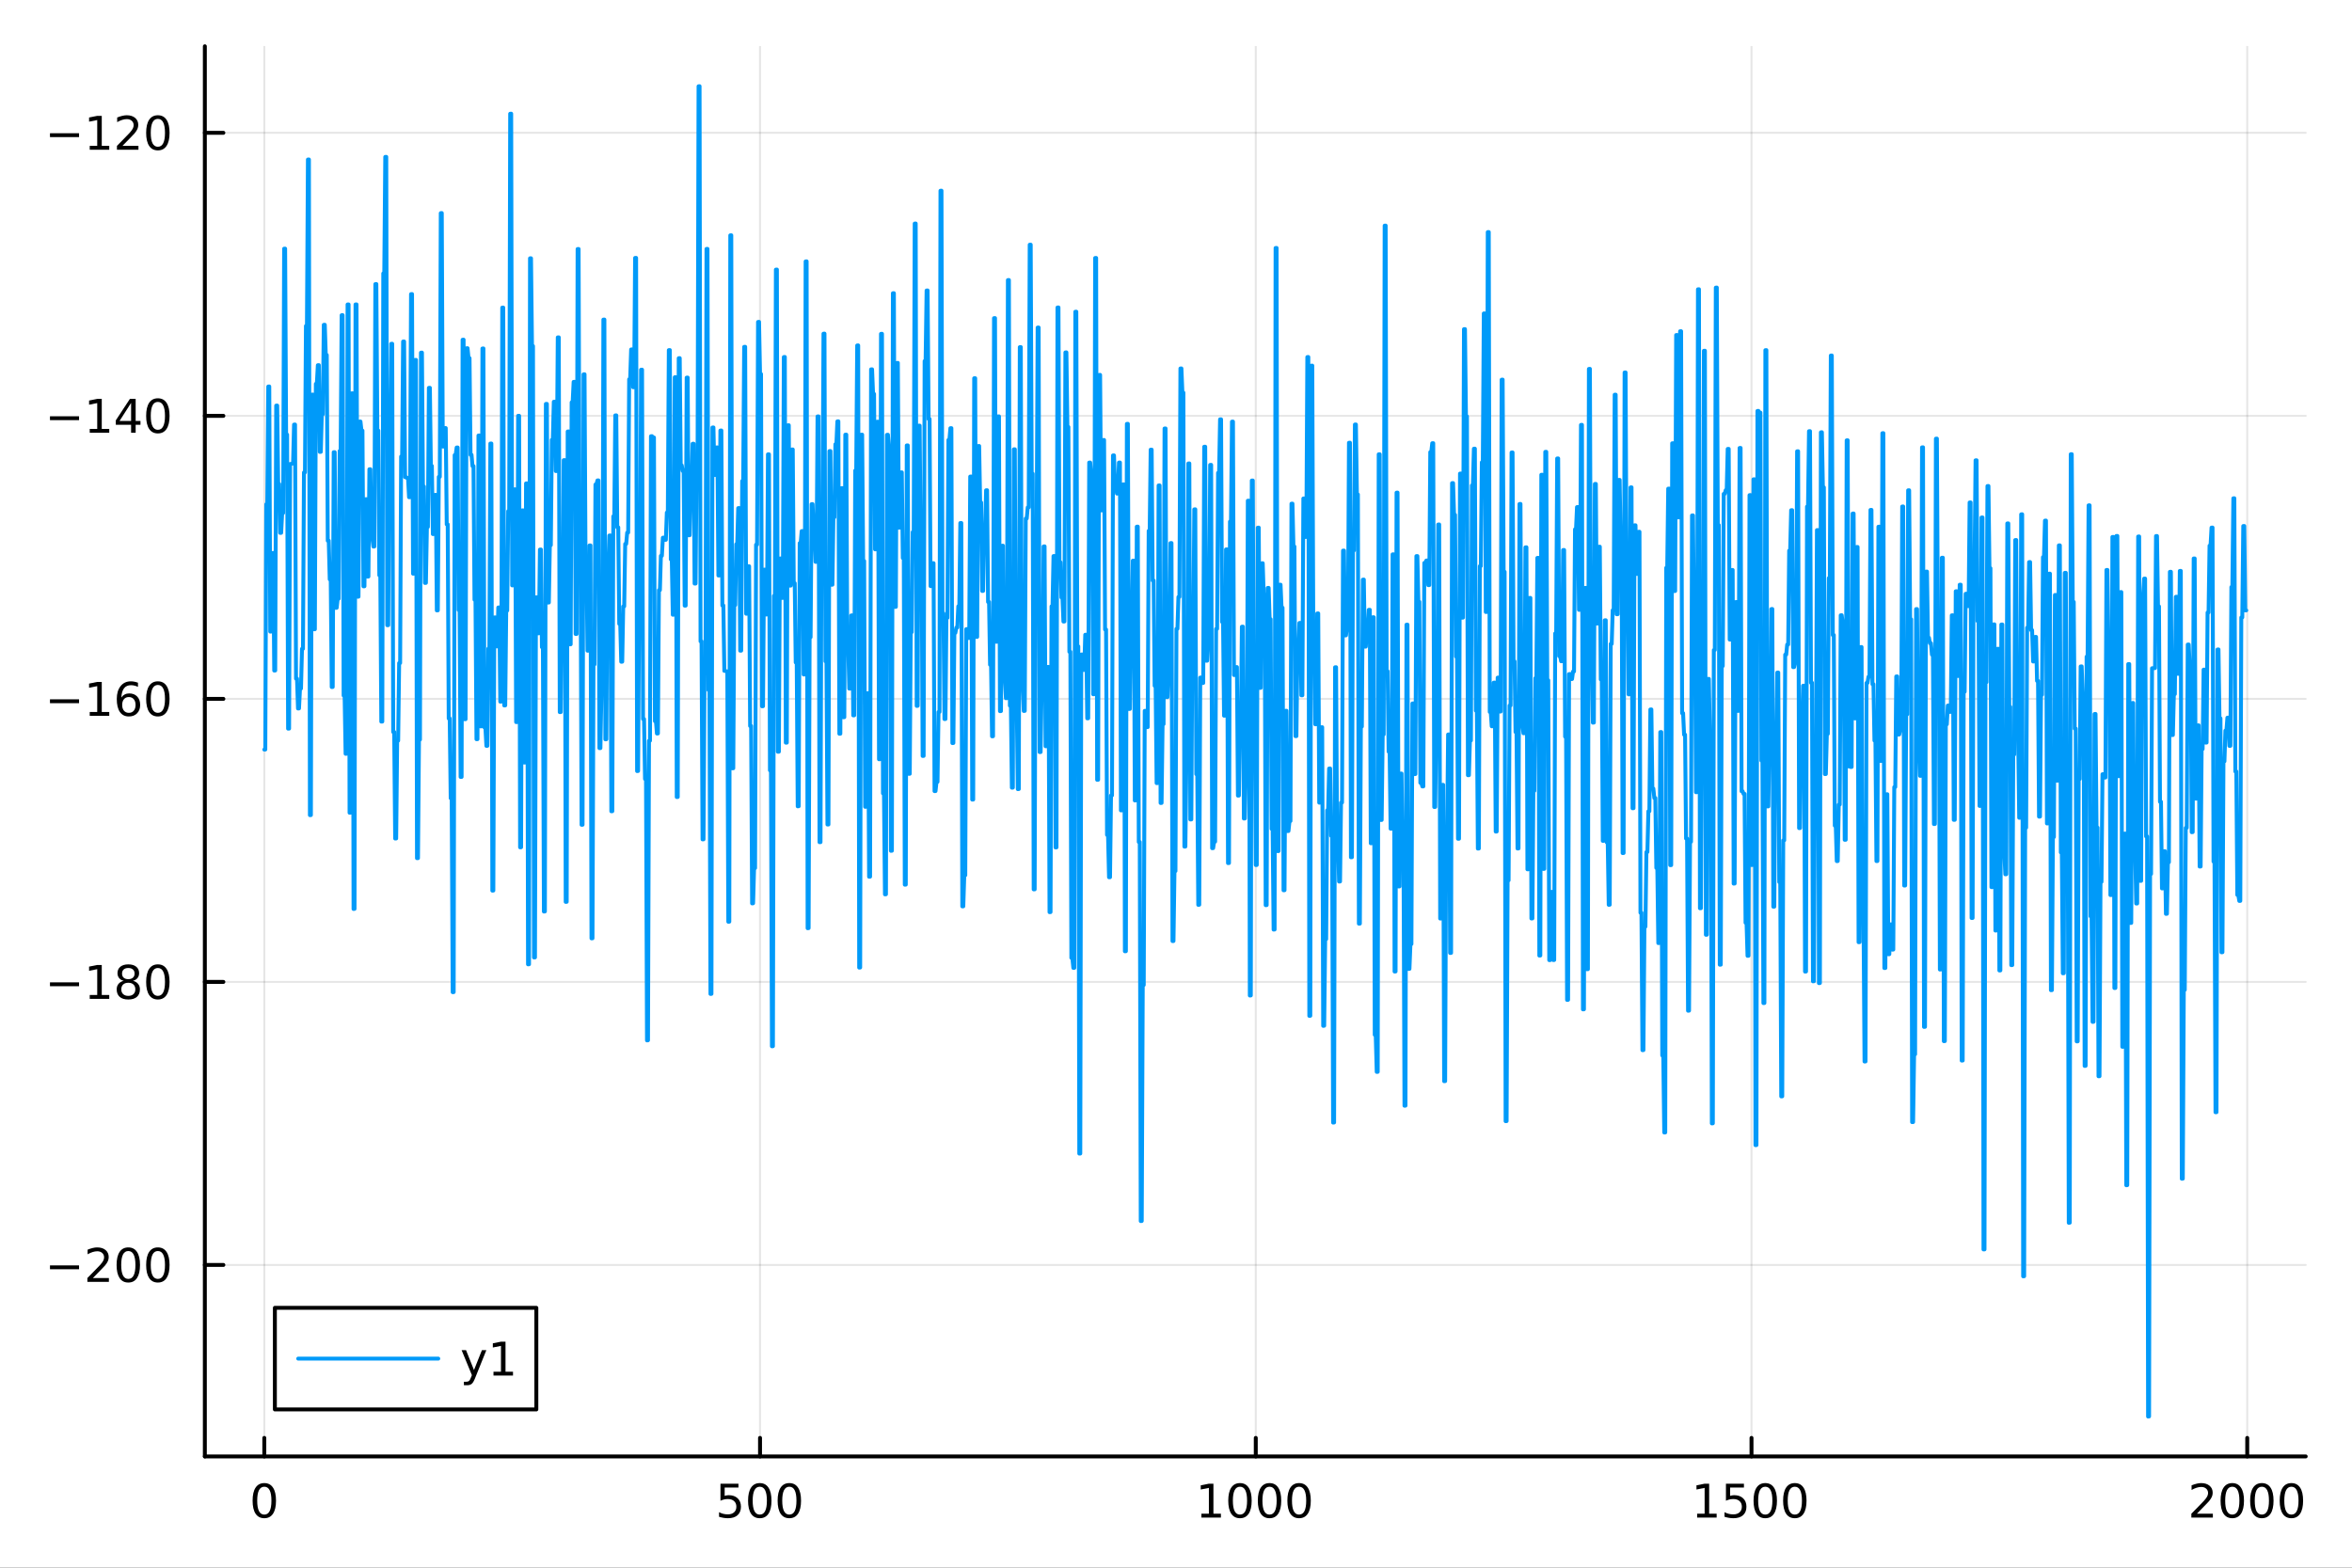 <?xml version="1.0" encoding="utf-8"?>
<svg xmlns="http://www.w3.org/2000/svg" xmlns:xlink="http://www.w3.org/1999/xlink" width="600" height="400" viewBox="0 0 2400 1600">
<rect x="0" y="0" width="2400" height="1600" fill="#333333" stroke="none"/>
<defs>
  <clipPath id="clip560">
    <rect x="0" y="0" width="2400" height="1600"/>
  </clipPath>
</defs>
<path clip-path="url(#clip560)" d="M0 1600 L2400 1600 L2400 0 L0 0  Z" fill="#ffffff" fill-rule="evenodd" fill-opacity="1"/>
<defs>
  <clipPath id="clip561">
    <rect x="480" y="0" width="1681" height="1600"/>
  </clipPath>
</defs>
<path clip-path="url(#clip560)" d="M209.029 1486.45 L2352.76 1486.45 L2352.76 47.244 L209.029 47.244  Z" fill="#ffffff" fill-rule="evenodd" fill-opacity="1"/>
<defs>
  <clipPath id="clip562">
    <rect x="209" y="47" width="2145" height="1440"/>
  </clipPath>
</defs>
<polyline clip-path="url(#clip562)" style="stroke:#000000; stroke-linecap:round; stroke-linejoin:round; stroke-width:2; stroke-opacity:0.1; fill:none" points="269.7,1486.45 269.7,47.244 "/>
<polyline clip-path="url(#clip562)" style="stroke:#000000; stroke-linecap:round; stroke-linejoin:round; stroke-width:2; stroke-opacity:0.1; fill:none" points="775.549,1486.45 775.549,47.244 "/>
<polyline clip-path="url(#clip562)" style="stroke:#000000; stroke-linecap:round; stroke-linejoin:round; stroke-width:2; stroke-opacity:0.1; fill:none" points="1281.4,1486.45 1281.4,47.244 "/>
<polyline clip-path="url(#clip562)" style="stroke:#000000; stroke-linecap:round; stroke-linejoin:round; stroke-width:2; stroke-opacity:0.1; fill:none" points="1787.25,1486.45 1787.25,47.244 "/>
<polyline clip-path="url(#clip562)" style="stroke:#000000; stroke-linecap:round; stroke-linejoin:round; stroke-width:2; stroke-opacity:0.1; fill:none" points="2293.1,1486.45 2293.1,47.244 "/>
<polyline clip-path="url(#clip560)" style="stroke:#000000; stroke-linecap:round; stroke-linejoin:round; stroke-width:4; stroke-opacity:1; fill:none" points="209.029,1486.45 2352.76,1486.45 "/>
<polyline clip-path="url(#clip560)" style="stroke:#000000; stroke-linecap:round; stroke-linejoin:round; stroke-width:4; stroke-opacity:1; fill:none" points="269.7,1486.45 269.7,1467.55 "/>
<polyline clip-path="url(#clip560)" style="stroke:#000000; stroke-linecap:round; stroke-linejoin:round; stroke-width:4; stroke-opacity:1; fill:none" points="775.549,1486.45 775.549,1467.55 "/>
<polyline clip-path="url(#clip560)" style="stroke:#000000; stroke-linecap:round; stroke-linejoin:round; stroke-width:4; stroke-opacity:1; fill:none" points="1281.4,1486.45 1281.4,1467.55 "/>
<polyline clip-path="url(#clip560)" style="stroke:#000000; stroke-linecap:round; stroke-linejoin:round; stroke-width:4; stroke-opacity:1; fill:none" points="1787.25,1486.45 1787.25,1467.55 "/>
<polyline clip-path="url(#clip560)" style="stroke:#000000; stroke-linecap:round; stroke-linejoin:round; stroke-width:4; stroke-opacity:1; fill:none" points="2293.1,1486.45 2293.1,1467.55 "/>
<path clip-path="url(#clip560)" d="M269.7 1517.37 Q266.089 1517.37 264.26 1520.93 Q262.455 1524.47 262.455 1531.6 Q262.455 1538.71 264.26 1542.27 Q266.089 1545.82 269.7 1545.82 Q273.334 1545.82 275.14 1542.27 Q276.969 1538.71 276.969 1531.6 Q276.969 1524.47 275.14 1520.93 Q273.334 1517.37 269.7 1517.37 M269.7 1513.66 Q275.51 1513.66 278.566 1518.27 Q281.644 1522.85 281.644 1531.6 Q281.644 1540.33 278.566 1544.94 Q275.51 1549.52 269.7 1549.52 Q263.89 1549.52 260.811 1544.94 Q257.756 1540.33 257.756 1531.6 Q257.756 1522.85 260.811 1518.27 Q263.89 1513.66 269.7 1513.66 Z" fill="#000000" fill-rule="nonzero" fill-opacity="1" /><path clip-path="url(#clip560)" d="M735.167 1514.29 L753.524 1514.29 L753.524 1518.22 L739.45 1518.22 L739.45 1526.7 Q740.468 1526.35 741.487 1526.19 Q742.505 1526 743.524 1526 Q749.311 1526 752.69 1529.17 Q756.07 1532.34 756.07 1537.76 Q756.07 1543.34 752.598 1546.44 Q749.126 1549.52 742.806 1549.52 Q740.63 1549.52 738.362 1549.15 Q736.116 1548.78 733.709 1548.04 L733.709 1543.34 Q735.792 1544.47 738.015 1545.03 Q740.237 1545.58 742.714 1545.58 Q746.718 1545.58 749.056 1543.48 Q751.394 1541.37 751.394 1537.76 Q751.394 1534.15 749.056 1532.04 Q746.718 1529.94 742.714 1529.94 Q740.839 1529.94 738.964 1530.35 Q737.112 1530.77 735.167 1531.65 L735.167 1514.29 Z" fill="#000000" fill-rule="nonzero" fill-opacity="1" /><path clip-path="url(#clip560)" d="M775.283 1517.37 Q771.672 1517.37 769.843 1520.93 Q768.038 1524.47 768.038 1531.6 Q768.038 1538.71 769.843 1542.27 Q771.672 1545.82 775.283 1545.82 Q778.917 1545.82 780.723 1542.27 Q782.551 1538.71 782.551 1531.6 Q782.551 1524.47 780.723 1520.93 Q778.917 1517.37 775.283 1517.37 M775.283 1513.66 Q781.093 1513.66 784.149 1518.27 Q787.227 1522.85 787.227 1531.6 Q787.227 1540.33 784.149 1544.94 Q781.093 1549.52 775.283 1549.52 Q769.473 1549.52 766.394 1544.94 Q763.338 1540.33 763.338 1531.6 Q763.338 1522.85 766.394 1518.27 Q769.473 1513.66 775.283 1513.66 Z" fill="#000000" fill-rule="nonzero" fill-opacity="1" /><path clip-path="url(#clip560)" d="M805.445 1517.37 Q801.834 1517.37 800.005 1520.93 Q798.199 1524.47 798.199 1531.6 Q798.199 1538.71 800.005 1542.27 Q801.834 1545.82 805.445 1545.82 Q809.079 1545.82 810.885 1542.27 Q812.713 1538.71 812.713 1531.6 Q812.713 1524.47 810.885 1520.93 Q809.079 1517.37 805.445 1517.37 M805.445 1513.66 Q811.255 1513.66 814.31 1518.27 Q817.389 1522.85 817.389 1531.6 Q817.389 1540.33 814.31 1544.94 Q811.255 1549.52 805.445 1549.52 Q799.635 1549.52 796.556 1544.94 Q793.5 1540.33 793.5 1531.6 Q793.5 1522.85 796.556 1518.27 Q799.635 1513.66 805.445 1513.66 Z" fill="#000000" fill-rule="nonzero" fill-opacity="1" /><path clip-path="url(#clip560)" d="M1225.92 1544.91 L1233.56 1544.91 L1233.56 1518.55 L1225.25 1520.21 L1225.25 1515.95 L1233.52 1514.29 L1238.19 1514.29 L1238.19 1544.91 L1245.83 1544.91 L1245.83 1548.85 L1225.92 1548.85 L1225.92 1544.91 Z" fill="#000000" fill-rule="nonzero" fill-opacity="1" /><path clip-path="url(#clip560)" d="M1265.28 1517.37 Q1261.66 1517.37 1259.84 1520.93 Q1258.03 1524.47 1258.03 1531.6 Q1258.03 1538.71 1259.84 1542.27 Q1261.66 1545.82 1265.28 1545.82 Q1268.91 1545.82 1270.72 1542.27 Q1272.54 1538.71 1272.54 1531.6 Q1272.54 1524.47 1270.72 1520.93 Q1268.91 1517.37 1265.28 1517.37 M1265.28 1513.66 Q1271.09 1513.66 1274.14 1518.27 Q1277.22 1522.85 1277.22 1531.6 Q1277.22 1540.33 1274.14 1544.94 Q1271.09 1549.52 1265.28 1549.52 Q1259.47 1549.52 1256.39 1544.94 Q1253.33 1540.33 1253.33 1531.6 Q1253.33 1522.85 1256.39 1518.27 Q1259.47 1513.66 1265.28 1513.66 Z" fill="#000000" fill-rule="nonzero" fill-opacity="1" /><path clip-path="url(#clip560)" d="M1295.44 1517.37 Q1291.83 1517.37 1290 1520.93 Q1288.19 1524.47 1288.19 1531.6 Q1288.19 1538.71 1290 1542.27 Q1291.83 1545.82 1295.44 1545.82 Q1299.07 1545.82 1300.88 1542.27 Q1302.71 1538.71 1302.71 1531.6 Q1302.71 1524.47 1300.88 1520.93 Q1299.07 1517.37 1295.44 1517.37 M1295.44 1513.66 Q1301.25 1513.66 1304.3 1518.27 Q1307.38 1522.85 1307.38 1531.6 Q1307.38 1540.33 1304.3 1544.94 Q1301.25 1549.52 1295.44 1549.52 Q1289.63 1549.52 1286.55 1544.94 Q1283.49 1540.33 1283.49 1531.6 Q1283.49 1522.85 1286.55 1518.27 Q1289.63 1513.66 1295.44 1513.66 Z" fill="#000000" fill-rule="nonzero" fill-opacity="1" /><path clip-path="url(#clip560)" d="M1325.6 1517.37 Q1321.99 1517.37 1320.16 1520.93 Q1318.35 1524.47 1318.35 1531.6 Q1318.35 1538.71 1320.16 1542.27 Q1321.99 1545.82 1325.6 1545.82 Q1329.23 1545.82 1331.04 1542.27 Q1332.87 1538.71 1332.87 1531.6 Q1332.87 1524.47 1331.04 1520.93 Q1329.23 1517.37 1325.6 1517.37 M1325.6 1513.66 Q1331.41 1513.66 1334.46 1518.27 Q1337.54 1522.85 1337.54 1531.6 Q1337.54 1540.33 1334.46 1544.94 Q1331.41 1549.52 1325.6 1549.52 Q1319.79 1549.52 1316.71 1544.94 Q1313.65 1540.33 1313.65 1531.6 Q1313.65 1522.85 1316.71 1518.27 Q1319.79 1513.66 1325.6 1513.66 Z" fill="#000000" fill-rule="nonzero" fill-opacity="1" /><path clip-path="url(#clip560)" d="M1731.77 1544.91 L1739.41 1544.91 L1739.41 1518.55 L1731.1 1520.21 L1731.1 1515.95 L1739.37 1514.29 L1744.04 1514.29 L1744.04 1544.91 L1751.68 1544.91 L1751.68 1548.85 L1731.77 1548.85 L1731.77 1544.91 Z" fill="#000000" fill-rule="nonzero" fill-opacity="1" /><path clip-path="url(#clip560)" d="M1761.17 1514.29 L1779.53 1514.29 L1779.53 1518.22 L1765.45 1518.22 L1765.45 1526.7 Q1766.47 1526.35 1767.49 1526.19 Q1768.51 1526 1769.53 1526 Q1775.31 1526 1778.69 1529.17 Q1782.07 1532.34 1782.07 1537.76 Q1782.07 1543.34 1778.6 1546.44 Q1775.13 1549.52 1768.81 1549.52 Q1766.63 1549.52 1764.37 1549.15 Q1762.12 1548.78 1759.71 1548.04 L1759.71 1543.34 Q1761.8 1544.47 1764.02 1545.03 Q1766.24 1545.58 1768.72 1545.58 Q1772.72 1545.58 1775.06 1543.48 Q1777.4 1541.37 1777.4 1537.76 Q1777.4 1534.15 1775.06 1532.04 Q1772.72 1529.94 1768.72 1529.94 Q1766.84 1529.94 1764.97 1530.35 Q1763.12 1530.77 1761.17 1531.65 L1761.17 1514.29 Z" fill="#000000" fill-rule="nonzero" fill-opacity="1" /><path clip-path="url(#clip560)" d="M1801.29 1517.37 Q1797.68 1517.37 1795.85 1520.93 Q1794.04 1524.47 1794.04 1531.6 Q1794.04 1538.71 1795.85 1542.27 Q1797.68 1545.82 1801.29 1545.82 Q1804.92 1545.82 1806.73 1542.27 Q1808.55 1538.71 1808.55 1531.6 Q1808.55 1524.47 1806.73 1520.93 Q1804.92 1517.37 1801.29 1517.37 M1801.29 1513.66 Q1807.1 1513.66 1810.15 1518.27 Q1813.23 1522.85 1813.23 1531.6 Q1813.23 1540.33 1810.15 1544.94 Q1807.1 1549.52 1801.29 1549.52 Q1795.48 1549.52 1792.4 1544.94 Q1789.34 1540.33 1789.34 1531.6 Q1789.34 1522.85 1792.4 1518.27 Q1795.48 1513.66 1801.29 1513.66 Z" fill="#000000" fill-rule="nonzero" fill-opacity="1" /><path clip-path="url(#clip560)" d="M1831.45 1517.37 Q1827.84 1517.37 1826.01 1520.93 Q1824.2 1524.47 1824.2 1531.6 Q1824.2 1538.71 1826.01 1542.27 Q1827.84 1545.82 1831.45 1545.82 Q1835.08 1545.82 1836.89 1542.27 Q1838.72 1538.71 1838.72 1531.6 Q1838.72 1524.47 1836.89 1520.93 Q1835.08 1517.37 1831.45 1517.37 M1831.45 1513.66 Q1837.26 1513.66 1840.31 1518.27 Q1843.39 1522.85 1843.39 1531.6 Q1843.39 1540.33 1840.31 1544.94 Q1837.26 1549.52 1831.45 1549.52 Q1825.64 1549.52 1822.56 1544.94 Q1819.5 1540.33 1819.5 1531.6 Q1819.5 1522.85 1822.56 1518.27 Q1825.64 1513.66 1831.45 1513.66 Z" fill="#000000" fill-rule="nonzero" fill-opacity="1" /><path clip-path="url(#clip560)" d="M2241.71 1544.91 L2258.03 1544.91 L2258.03 1548.85 L2236.08 1548.85 L2236.08 1544.91 Q2238.74 1542.16 2243.33 1537.53 Q2247.93 1532.88 2249.11 1531.53 Q2251.36 1529.01 2252.24 1527.27 Q2253.14 1525.51 2253.14 1523.82 Q2253.14 1521.07 2251.2 1519.33 Q2249.28 1517.6 2246.18 1517.6 Q2243.98 1517.6 2241.52 1518.36 Q2239.09 1519.13 2236.31 1520.68 L2236.31 1515.95 Q2239.14 1514.82 2241.59 1514.24 Q2244.05 1513.66 2246.08 1513.66 Q2251.45 1513.66 2254.65 1516.35 Q2257.84 1519.03 2257.84 1523.52 Q2257.84 1525.65 2257.03 1527.57 Q2256.24 1529.47 2254.14 1532.07 Q2253.56 1532.74 2250.46 1535.95 Q2247.36 1539.15 2241.71 1544.91 Z" fill="#000000" fill-rule="nonzero" fill-opacity="1" /><path clip-path="url(#clip560)" d="M2277.84 1517.37 Q2274.23 1517.37 2272.4 1520.93 Q2270.6 1524.47 2270.6 1531.6 Q2270.6 1538.71 2272.4 1542.27 Q2274.23 1545.82 2277.84 1545.82 Q2281.48 1545.82 2283.28 1542.27 Q2285.11 1538.71 2285.11 1531.6 Q2285.11 1524.47 2283.28 1520.93 Q2281.48 1517.37 2277.84 1517.37 M2277.84 1513.66 Q2283.65 1513.66 2286.71 1518.27 Q2289.79 1522.85 2289.79 1531.6 Q2289.79 1540.33 2286.71 1544.94 Q2283.65 1549.52 2277.84 1549.52 Q2272.03 1549.52 2268.95 1544.94 Q2265.9 1540.33 2265.9 1531.6 Q2265.9 1522.85 2268.95 1518.27 Q2272.03 1513.66 2277.84 1513.66 Z" fill="#000000" fill-rule="nonzero" fill-opacity="1" /><path clip-path="url(#clip560)" d="M2308 1517.37 Q2304.39 1517.37 2302.56 1520.93 Q2300.76 1524.47 2300.76 1531.6 Q2300.76 1538.71 2302.56 1542.27 Q2304.39 1545.82 2308 1545.82 Q2311.64 1545.82 2313.44 1542.27 Q2315.27 1538.71 2315.27 1531.6 Q2315.27 1524.47 2313.44 1520.93 Q2311.64 1517.37 2308 1517.37 M2308 1513.66 Q2313.81 1513.66 2316.87 1518.27 Q2319.95 1522.85 2319.95 1531.6 Q2319.95 1540.33 2316.87 1544.94 Q2313.81 1549.52 2308 1549.52 Q2302.19 1549.52 2299.11 1544.94 Q2296.06 1540.33 2296.06 1531.6 Q2296.06 1522.85 2299.11 1518.27 Q2302.19 1513.66 2308 1513.66 Z" fill="#000000" fill-rule="nonzero" fill-opacity="1" /><path clip-path="url(#clip560)" d="M2338.17 1517.37 Q2334.55 1517.37 2332.73 1520.93 Q2330.92 1524.47 2330.92 1531.6 Q2330.92 1538.71 2332.73 1542.27 Q2334.55 1545.82 2338.17 1545.82 Q2341.8 1545.82 2343.61 1542.27 Q2345.43 1538.71 2345.43 1531.6 Q2345.43 1524.47 2343.61 1520.93 Q2341.8 1517.37 2338.17 1517.37 M2338.17 1513.66 Q2343.98 1513.66 2347.03 1518.27 Q2350.11 1522.85 2350.11 1531.6 Q2350.11 1540.33 2347.03 1544.94 Q2343.98 1549.52 2338.17 1549.52 Q2332.36 1549.52 2329.28 1544.94 Q2326.22 1540.33 2326.22 1531.6 Q2326.22 1522.85 2329.28 1518.27 Q2332.36 1513.66 2338.17 1513.66 Z" fill="#000000" fill-rule="nonzero" fill-opacity="1" /><polyline clip-path="url(#clip562)" style="stroke:#000000; stroke-linecap:round; stroke-linejoin:round; stroke-width:2; stroke-opacity:0.1; fill:none" points="209.029,1291.02 2352.76,1291.02 "/>
<polyline clip-path="url(#clip562)" style="stroke:#000000; stroke-linecap:round; stroke-linejoin:round; stroke-width:2; stroke-opacity:0.1; fill:none" points="209.029,1002.15 2352.76,1002.15 "/>
<polyline clip-path="url(#clip562)" style="stroke:#000000; stroke-linecap:round; stroke-linejoin:round; stroke-width:2; stroke-opacity:0.1; fill:none" points="209.029,713.28 2352.76,713.28 "/>
<polyline clip-path="url(#clip562)" style="stroke:#000000; stroke-linecap:round; stroke-linejoin:round; stroke-width:2; stroke-opacity:0.1; fill:none" points="209.029,424.408 2352.76,424.408 "/>
<polyline clip-path="url(#clip562)" style="stroke:#000000; stroke-linecap:round; stroke-linejoin:round; stroke-width:2; stroke-opacity:0.1; fill:none" points="209.029,135.536 2352.76,135.536 "/>
<polyline clip-path="url(#clip560)" style="stroke:#000000; stroke-linecap:round; stroke-linejoin:round; stroke-width:4; stroke-opacity:1; fill:none" points="209.029,1486.45 209.029,47.244 "/>
<polyline clip-path="url(#clip560)" style="stroke:#000000; stroke-linecap:round; stroke-linejoin:round; stroke-width:4; stroke-opacity:1; fill:none" points="209.029,1291.02 227.926,1291.02 "/>
<polyline clip-path="url(#clip560)" style="stroke:#000000; stroke-linecap:round; stroke-linejoin:round; stroke-width:4; stroke-opacity:1; fill:none" points="209.029,1002.15 227.926,1002.15 "/>
<polyline clip-path="url(#clip560)" style="stroke:#000000; stroke-linecap:round; stroke-linejoin:round; stroke-width:4; stroke-opacity:1; fill:none" points="209.029,713.28 227.926,713.28 "/>
<polyline clip-path="url(#clip560)" style="stroke:#000000; stroke-linecap:round; stroke-linejoin:round; stroke-width:4; stroke-opacity:1; fill:none" points="209.029,424.408 227.926,424.408 "/>
<polyline clip-path="url(#clip560)" style="stroke:#000000; stroke-linecap:round; stroke-linejoin:round; stroke-width:4; stroke-opacity:1; fill:none" points="209.029,135.536 227.926,135.536 "/>
<path clip-path="url(#clip560)" d="M50.992 1291.48 L80.668 1291.48 L80.668 1295.41 L50.992 1295.41 L50.992 1291.48 Z" fill="#000000" fill-rule="nonzero" fill-opacity="1" /><path clip-path="url(#clip560)" d="M94.788 1304.37 L111.108 1304.37 L111.108 1308.3 L89.163 1308.3 L89.163 1304.37 Q91.825 1301.61 96.409 1296.98 Q101.015 1292.33 102.196 1290.99 Q104.441 1288.47 105.321 1286.73 Q106.223 1284.97 106.223 1283.28 Q106.223 1280.53 104.279 1278.79 Q102.358 1277.05 99.256 1277.05 Q97.057 1277.05 94.603 1277.82 Q92.172 1278.58 89.395 1280.13 L89.395 1275.41 Q92.219 1274.28 94.672 1273.7 Q97.126 1273.12 99.163 1273.12 Q104.534 1273.12 107.728 1275.8 Q110.922 1278.49 110.922 1282.98 Q110.922 1285.11 110.112 1287.03 Q109.325 1288.93 107.219 1291.52 Q106.64 1292.19 103.538 1295.41 Q100.436 1298.61 94.788 1304.37 Z" fill="#000000" fill-rule="nonzero" fill-opacity="1" /><path clip-path="url(#clip560)" d="M130.922 1276.82 Q127.311 1276.82 125.482 1280.39 Q123.677 1283.93 123.677 1291.06 Q123.677 1298.17 125.482 1301.73 Q127.311 1305.27 130.922 1305.27 Q134.556 1305.27 136.362 1301.73 Q138.191 1298.17 138.191 1291.06 Q138.191 1283.93 136.362 1280.39 Q134.556 1276.82 130.922 1276.82 M130.922 1273.12 Q136.732 1273.12 139.788 1277.73 Q142.867 1282.31 142.867 1291.06 Q142.867 1299.79 139.788 1304.39 Q136.732 1308.98 130.922 1308.98 Q125.112 1308.98 122.033 1304.39 Q118.978 1299.79 118.978 1291.06 Q118.978 1282.31 122.033 1277.73 Q125.112 1273.12 130.922 1273.12 Z" fill="#000000" fill-rule="nonzero" fill-opacity="1" /><path clip-path="url(#clip560)" d="M161.084 1276.82 Q157.473 1276.82 155.644 1280.39 Q153.839 1283.93 153.839 1291.06 Q153.839 1298.17 155.644 1301.73 Q157.473 1305.27 161.084 1305.27 Q164.718 1305.27 166.524 1301.73 Q168.353 1298.17 168.353 1291.06 Q168.353 1283.93 166.524 1280.39 Q164.718 1276.82 161.084 1276.82 M161.084 1273.12 Q166.894 1273.12 169.95 1277.73 Q173.029 1282.31 173.029 1291.06 Q173.029 1299.79 169.95 1304.39 Q166.894 1308.98 161.084 1308.98 Q155.274 1308.98 152.195 1304.39 Q149.14 1299.79 149.14 1291.06 Q149.14 1282.31 152.195 1277.73 Q155.274 1273.12 161.084 1273.12 Z" fill="#000000" fill-rule="nonzero" fill-opacity="1" /><path clip-path="url(#clip560)" d="M50.992 1002.6 L80.668 1002.6 L80.668 1006.54 L50.992 1006.54 L50.992 1002.6 Z" fill="#000000" fill-rule="nonzero" fill-opacity="1" /><path clip-path="url(#clip560)" d="M91.571 1015.5 L99.21 1015.5 L99.21 989.131 L90.899 990.798 L90.899 986.539 L99.163 984.872 L103.839 984.872 L103.839 1015.5 L111.478 1015.5 L111.478 1019.43 L91.571 1019.43 L91.571 1015.5 Z" fill="#000000" fill-rule="nonzero" fill-opacity="1" /><path clip-path="url(#clip560)" d="M130.922 1003.02 Q127.589 1003.02 125.668 1004.8 Q123.77 1006.58 123.77 1009.71 Q123.77 1012.83 125.668 1014.62 Q127.589 1016.4 130.922 1016.4 Q134.256 1016.4 136.177 1014.62 Q138.098 1012.81 138.098 1009.71 Q138.098 1006.58 136.177 1004.8 Q134.279 1003.02 130.922 1003.02 M126.246 1001.03 Q123.237 1000.29 121.547 998.229 Q119.881 996.168 119.881 993.205 Q119.881 989.062 122.82 986.655 Q125.783 984.247 130.922 984.247 Q136.084 984.247 139.024 986.655 Q141.964 989.062 141.964 993.205 Q141.964 996.168 140.274 998.229 Q138.607 1000.29 135.621 1001.03 Q139.001 1001.82 140.876 1004.11 Q142.774 1006.4 142.774 1009.71 Q142.774 1014.73 139.695 1017.42 Q136.64 1020.1 130.922 1020.1 Q125.205 1020.1 122.126 1017.42 Q119.07 1014.73 119.07 1009.71 Q119.07 1006.4 120.969 1004.11 Q122.867 1001.82 126.246 1001.03 M124.533 993.645 Q124.533 996.33 126.2 997.835 Q127.89 999.34 130.922 999.34 Q133.931 999.34 135.621 997.835 Q137.334 996.33 137.334 993.645 Q137.334 990.96 135.621 989.455 Q133.931 987.951 130.922 987.951 Q127.89 987.951 126.2 989.455 Q124.533 990.96 124.533 993.645 Z" fill="#000000" fill-rule="nonzero" fill-opacity="1" /><path clip-path="url(#clip560)" d="M161.084 987.951 Q157.473 987.951 155.644 991.516 Q153.839 995.057 153.839 1002.19 Q153.839 1009.29 155.644 1012.86 Q157.473 1016.4 161.084 1016.4 Q164.718 1016.4 166.524 1012.86 Q168.353 1009.29 168.353 1002.19 Q168.353 995.057 166.524 991.516 Q164.718 987.951 161.084 987.951 M161.084 984.247 Q166.894 984.247 169.95 988.854 Q173.029 993.437 173.029 1002.19 Q173.029 1010.91 169.95 1015.52 Q166.894 1020.1 161.084 1020.1 Q155.274 1020.1 152.195 1015.52 Q149.14 1010.91 149.14 1002.19 Q149.14 993.437 152.195 988.854 Q155.274 984.247 161.084 984.247 Z" fill="#000000" fill-rule="nonzero" fill-opacity="1" /><path clip-path="url(#clip560)" d="M50.992 713.731 L80.668 713.731 L80.668 717.667 L50.992 717.667 L50.992 713.731 Z" fill="#000000" fill-rule="nonzero" fill-opacity="1" /><path clip-path="url(#clip560)" d="M91.571 726.625 L99.21 726.625 L99.21 700.259 L90.899 701.926 L90.899 697.667 L99.163 696 L103.839 696 L103.839 726.625 L111.478 726.625 L111.478 730.56 L91.571 730.56 L91.571 726.625 Z" fill="#000000" fill-rule="nonzero" fill-opacity="1" /><path clip-path="url(#clip560)" d="M131.501 711.417 Q128.353 711.417 126.501 713.569 Q124.672 715.722 124.672 719.472 Q124.672 723.199 126.501 725.375 Q128.353 727.528 131.501 727.528 Q134.649 727.528 136.478 725.375 Q138.33 723.199 138.33 719.472 Q138.33 715.722 136.478 713.569 Q134.649 711.417 131.501 711.417 M140.783 696.764 L140.783 701.023 Q139.024 700.19 137.219 699.75 Q135.436 699.31 133.677 699.31 Q129.047 699.31 126.594 702.435 Q124.163 705.56 123.816 711.88 Q125.182 709.866 127.242 708.801 Q129.302 707.713 131.779 707.713 Q136.987 707.713 139.996 710.884 Q143.029 714.032 143.029 719.472 Q143.029 724.796 139.881 728.014 Q136.732 731.231 131.501 731.231 Q125.506 731.231 122.334 726.648 Q119.163 722.042 119.163 713.315 Q119.163 705.12 123.052 700.259 Q126.941 695.375 133.492 695.375 Q135.251 695.375 137.033 695.722 Q138.839 696.069 140.783 696.764 Z" fill="#000000" fill-rule="nonzero" fill-opacity="1" /><path clip-path="url(#clip560)" d="M161.084 699.079 Q157.473 699.079 155.644 702.644 Q153.839 706.185 153.839 713.315 Q153.839 720.421 155.644 723.986 Q157.473 727.528 161.084 727.528 Q164.718 727.528 166.524 723.986 Q168.353 720.421 168.353 713.315 Q168.353 706.185 166.524 702.644 Q164.718 699.079 161.084 699.079 M161.084 695.375 Q166.894 695.375 169.95 699.981 Q173.029 704.565 173.029 713.315 Q173.029 722.042 169.95 726.648 Q166.894 731.231 161.084 731.231 Q155.274 731.231 152.195 726.648 Q149.14 722.042 149.14 713.315 Q149.14 704.565 152.195 699.981 Q155.274 695.375 161.084 695.375 Z" fill="#000000" fill-rule="nonzero" fill-opacity="1" /><path clip-path="url(#clip560)" d="M50.992 424.859 L80.668 424.859 L80.668 428.794 L50.992 428.794 L50.992 424.859 Z" fill="#000000" fill-rule="nonzero" fill-opacity="1" /><path clip-path="url(#clip560)" d="M91.571 437.753 L99.21 437.753 L99.21 411.387 L90.899 413.054 L90.899 408.795 L99.163 407.128 L103.839 407.128 L103.839 437.753 L111.478 437.753 L111.478 441.688 L91.571 441.688 L91.571 437.753 Z" fill="#000000" fill-rule="nonzero" fill-opacity="1" /><path clip-path="url(#clip560)" d="M133.769 411.202 L121.964 429.651 L133.769 429.651 L133.769 411.202 M132.543 407.128 L138.422 407.128 L138.422 429.651 L143.353 429.651 L143.353 433.54 L138.422 433.54 L138.422 441.688 L133.769 441.688 L133.769 433.54 L118.168 433.54 L118.168 429.026 L132.543 407.128 Z" fill="#000000" fill-rule="nonzero" fill-opacity="1" /><path clip-path="url(#clip560)" d="M161.084 410.207 Q157.473 410.207 155.644 413.771 Q153.839 417.313 153.839 424.443 Q153.839 431.549 155.644 435.114 Q157.473 438.656 161.084 438.656 Q164.718 438.656 166.524 435.114 Q168.353 431.549 168.353 424.443 Q168.353 417.313 166.524 413.771 Q164.718 410.207 161.084 410.207 M161.084 406.503 Q166.894 406.503 169.95 411.109 Q173.029 415.693 173.029 424.443 Q173.029 433.169 169.95 437.776 Q166.894 442.359 161.084 442.359 Q155.274 442.359 152.195 437.776 Q149.14 433.169 149.14 424.443 Q149.14 415.693 152.195 411.109 Q155.274 406.503 161.084 406.503 Z" fill="#000000" fill-rule="nonzero" fill-opacity="1" /><path clip-path="url(#clip560)" d="M50.992 135.987 L80.668 135.987 L80.668 139.922 L50.992 139.922 L50.992 135.987 Z" fill="#000000" fill-rule="nonzero" fill-opacity="1" /><path clip-path="url(#clip560)" d="M91.571 148.881 L99.21 148.881 L99.21 122.515 L90.899 124.182 L90.899 119.923 L99.163 118.256 L103.839 118.256 L103.839 148.881 L111.478 148.881 L111.478 152.816 L91.571 152.816 L91.571 148.881 Z" fill="#000000" fill-rule="nonzero" fill-opacity="1" /><path clip-path="url(#clip560)" d="M124.95 148.881 L141.269 148.881 L141.269 152.816 L119.325 152.816 L119.325 148.881 Q121.987 146.126 126.57 141.496 Q131.177 136.844 132.357 135.501 Q134.603 132.978 135.482 131.242 Q136.385 129.483 136.385 127.793 Q136.385 125.038 134.441 123.302 Q132.519 121.566 129.418 121.566 Q127.219 121.566 124.765 122.33 Q122.334 123.094 119.557 124.645 L119.557 119.923 Q122.381 118.788 124.834 118.21 Q127.288 117.631 129.325 117.631 Q134.695 117.631 137.89 120.316 Q141.084 123.001 141.084 127.492 Q141.084 129.622 140.274 131.543 Q139.487 133.441 137.381 136.034 Q136.802 136.705 133.7 139.922 Q130.598 143.117 124.95 148.881 Z" fill="#000000" fill-rule="nonzero" fill-opacity="1" /><path clip-path="url(#clip560)" d="M161.084 121.335 Q157.473 121.335 155.644 124.899 Q153.839 128.441 153.839 135.571 Q153.839 142.677 155.644 146.242 Q157.473 149.783 161.084 149.783 Q164.718 149.783 166.524 146.242 Q168.353 142.677 168.353 135.571 Q168.353 128.441 166.524 124.899 Q164.718 121.335 161.084 121.335 M161.084 117.631 Q166.894 117.631 169.95 122.237 Q173.029 126.821 173.029 135.571 Q173.029 144.297 169.95 148.904 Q166.894 153.487 161.084 153.487 Q155.274 153.487 152.195 148.904 Q149.14 144.297 149.14 135.571 Q149.14 126.821 152.195 122.237 Q155.274 117.631 161.084 117.631 Z" fill="#000000" fill-rule="nonzero" fill-opacity="1" /><polyline clip-path="url(#clip562)" style="stroke:#009af9; stroke-linecap:round; stroke-linejoin:round; stroke-width:4; stroke-opacity:1; fill:none" points="269.7,765.028 270.712,764.971 271.723,514.656 272.735,514.624 273.747,394.519 274.759,394.449 275.77,644.616 276.782,644.548 277.794,564.387 278.805,564.328 279.817,684.356 280.829,684.296 281.84,413.985 282.852,413.934 283.864,494.012 284.876,493.969 285.887,543.854 286.899,543.803 287.911,523.628 288.922,523.558 289.934,253.842 290.946,253.782 291.957,443.583 292.969,443.544 293.981,743.652 294.992,743.607 296.004,473.603 297.016,473.524 298.028,473.148 299.039,473.078 300.051,433.356 301.063,433.298 302.074,692.657 303.086,692.583 304.098,723.076 305.109,723.022 306.121,702.838 307.133,702.757 308.145,662.217 309.156,662.137 310.168,482.184 311.18,482.117 312.191,332.648 313.203,332.58 314.215,162.836 315.226,162.79 316.238,831.94 317.25,831.869 318.262,402.751 319.273,402.702 320.285,642.244 321.297,642.194 322.308,391.76 323.32,391.699 324.332,372.741 325.343,372.669 326.355,461.204 327.367,461.133 328.379,422.847 329.39,422.792 330.402,331.537 331.414,331.481 332.425,362.357 333.437,362.278 334.449,551.86 335.46,551.819 336.472,591.308 337.484,591.25 338.496,701.195 339.507,701.129 340.519,461.555 341.531,461.492 342.542,620.379 343.554,620.311 344.566,611.098 345.577,611.041 346.589,460.255 347.601,460.199 348.612,321.712 349.624,321.63 350.636,709.871 351.648,709.802 352.659,769.34 353.671,769.27 354.683,310.759 355.694,310.709 356.706,829.476 357.718,829.395 358.729,401.462 359.741,401.391 360.753,927.674 361.765,927.581 362.776,310.748 363.788,310.694 364.8,609.046 365.811,608.968 366.823,430.287 367.835,430.237 368.846,439.59 369.858,439.521 370.87,598.398 371.882,598.342 372.893,509.525 373.905,509.465 374.917,588.486 375.928,588.414 376.94,478.955 377.952,478.898 378.963,549.293 379.975,549.243 380.987,557.811 381.999,557.751 383.01,289.982 384.022,289.912 385.034,439.525 386.045,439.445 387.057,587.12 388.069,587.058 389.08,736.482 390.092,736.416 391.104,279.048 392.115,279 393.127,160.167 394.139,160.105 395.151,638.11 396.162,638.053 397.174,447.523 398.186,447.479 399.197,350.922 400.209,350.863 401.221,747.058 402.232,746.984 403.244,855.799 404.256,855.729 405.268,756.014 406.279,755.941 407.291,676.723 408.303,676.666 409.314,465.96 410.326,465.895 411.338,348.586 412.349,348.528 413.361,487 414.373,486.948 415.385,487.888 416.396,487.834 417.408,507.459 418.42,507.394 419.431,300.21 420.443,300.14 421.455,585.502 422.466,585.424 423.478,367.382 424.49,367.329 425.502,875.845 426.513,875.796 427.525,754.936 428.537,754.88 429.548,359.969 430.56,359.899 431.572,496.556 432.583,496.503 433.595,594.933 434.607,594.861 435.619,537.808 436.63,537.755 437.642,395.868 438.654,395.817 439.665,475.599 440.677,475.54 441.689,545.083 442.7,544.999 443.712,505.104 444.724,505.037 445.735,623.007 446.747,622.927 447.759,486.662 448.771,486.618 449.782,217.528 450.794,217.463 451.806,455.768 452.817,455.705 453.829,436.943 454.841,436.888 455.852,535.194 456.864,535.134 457.876,733.306 458.888,733.246 459.899,814.687 460.911,814.656 461.923,1012.62 462.934,1012.56 463.946,464.474 464.958,464.405 465.969,456.763 466.981,456.706 467.993,622.621 469.005,622.558 470.016,792.948 471.028,792.903 472.04,346.766 473.051,346.692 474.063,734.053 475.075,733.995 476.086,355.45 477.098,355.384 478.11,365.584 479.122,365.528 480.133,464.245 481.145,464.171 482.157,475.735 483.168,475.685 484.18,612.066 485.192,612.009 486.203,754.418 487.215,754.389 488.227,444.528 489.239,444.478 490.25,741.344 491.262,741.285 492.274,355.71 493.285,355.65 494.297,742.401 495.309,742.353 496.32,761.238 497.332,761.176 498.344,661.933 499.355,661.874 500.367,452.714 501.379,452.655 502.391,908.974 503.402,908.894 504.414,630.188 505.426,630.115 506.437,659.728 507.449,659.677 508.461,620.033 509.472,619.944 510.484,716.122 511.496,716.019 512.508,313.968 513.519,313.918 514.531,719.999 515.543,719.94 516.554,623.172 517.566,623.127 518.578,521.73 519.589,521.676 520.601,116.1 521.613,116.029 522.625,597.45 523.636,597.378 524.648,499.469 525.66,499.413 526.671,736.987 527.683,736.923 528.695,424.417 529.706,424.37 530.718,864.787 531.73,864.705 532.742,520.93 533.753,520.872 534.765,778.275 535.777,778.223 536.788,493.384 537.8,493.347 538.812,984.195 539.823,984.112 540.835,263.651 541.847,263.602 542.859,353.205 543.87,353.15 544.882,977.173 545.894,977.119 546.905,609.633 547.917,609.575 548.929,646.373 549.94,646.307 550.952,560.93 551.964,560.853 552.975,660.525 553.987,660.442 554.999,930.332 556.011,930.232 557.022,412.264 558.034,412.215 559.046,614.997 560.057,614.915 561.069,556.461 562.081,556.388 563.092,448.913 564.104,448.85 565.116,410.063 566.128,409.993 567.139,480.778 568.151,480.706 569.163,344.371 570.174,344.316 571.186,726.807 572.198,726.747 573.209,624.898 574.221,624.832 575.233,469.662 576.245,469.605 577.256,920.467 578.268,920.376 579.28,440.403 580.291,440.353 581.303,657.605 582.315,657.562 583.326,410.648 584.338,410.587 585.35,389.759 586.362,389.706 587.373,647.048 588.385,647.006 589.397,254.189 590.408,254.14 591.42,571.7 592.432,571.63 593.443,841.786 594.455,841.713 595.467,382.082 596.478,382.017 597.49,574.719 598.502,574.648 599.514,664.101 600.525,664.034 601.537,556.712 602.549,556.652 603.56,957.688 604.572,957.611 605.584,678.125 606.595,678.073 607.607,494.522 608.619,494.458 609.631,490.361 610.642,490.298 611.654,763.546 612.666,763.493 613.677,706.828 614.689,706.771 615.701,326.206 616.712,326.151 617.724,754.543 618.736,754.479 619.748,582.447 620.759,582.374 621.771,546.565 622.783,546.522 623.794,827.995 624.806,827.911 625.818,526.979 626.829,526.907 627.841,423.987 628.853,423.927 629.865,538.272 630.876,538.189 631.888,636.713 632.9,636.664 633.911,675.373 634.923,675.319 635.935,618.908 636.946,618.833 637.958,555.175 638.97,555.138 639.982,543.608 640.993,543.551 642.005,387.101 643.017,387.05 644.028,356.672 645.04,356.623 646.052,395.214 647.063,395.154 648.075,263.254 649.087,263.204 650.098,786.951 651.11,786.867 652.122,618.795 653.134,618.752 654.145,377.373 655.157,377.309 656.169,733.868 657.18,733.821 658.192,795.037 659.204,794.95 660.215,1061.83 661.227,1061.71 662.239,756.029 663.251,755.953 664.262,445.234 665.274,445.161 666.286,446.569 667.297,446.512 668.309,736.007 669.321,735.942 670.332,748.616 671.344,748.555 672.356,602.325 673.368,602.265 674.379,567.285 675.391,567.243 676.403,548.784 677.414,548.725 678.426,550.979 679.438,550.911 680.449,523.12 681.461,523.048 682.473,357.353 683.485,357.287 684.496,570.872 685.508,570.823 686.52,627.402 687.531,627.326 688.543,385.019 689.555,384.968 690.566,813.465 691.578,813.388 692.59,365.599 693.602,365.537 694.613,474.957 695.625,474.886 696.637,480.71 697.648,480.648 698.66,618.131 699.672,618.07 700.683,385.433 701.695,385.368 702.707,546.317 703.718,546.258 704.73,498.785 705.742,498.721 706.754,452.918 707.765,452.852 708.777,595.594 709.789,595.566 710.8,472.699 711.812,472.632 712.824,88.081 713.835,87.976 714.847,654.571 715.859,654.505 716.871,856.667 717.882,856.62 718.894,687.444 719.906,687.378 720.917,254.072 721.929,254.024 722.941,704.307 723.952,704.24 724.964,1014.4 725.976,1014.31 726.988,436.342 727.999,436.271 729.011,484.823 730.023,484.776 731.034,456.683 732.046,456.616 733.058,587.356 734.069,587.299 735.081,439.431 736.093,439.367 737.105,617.984 738.116,617.931 739.128,684.696 740.14,684.632 741.151,685.327 742.163,685.272 743.175,940.748 744.186,940.671 745.198,240.202 746.21,240.136 747.222,784.139 748.233,784.078 749.245,617.582 750.257,617.523 751.268,555.41 752.28,555.383 753.292,518.593 754.303,518.539 755.315,664.099 756.327,664.039 757.338,490.996 758.35,490.934 759.362,354.026 760.374,353.96 761.385,626.378 762.397,626.325 763.409,577.989 764.42,577.944 765.432,740.954 766.444,740.893 767.455,922.005 768.467,921.89 769.479,885.99 770.491,885.944 771.502,555.923 772.514,555.856 773.526,328.597 774.537,328.524 775.549,381.817 776.561,381.738 777.572,720.832 778.584,720.755 779.596,581.435 780.608,581.365 781.619,627.181 782.631,627.128 783.643,463.728 784.654,463.689 785.666,786.248 786.678,786.173 787.689,1067.85 788.701,1067.75 789.713,608.138 790.725,608.086 791.736,275.19 792.748,275.121 793.76,767.249 794.771,767.177 795.783,570.032 796.795,569.961 797.806,610.276 798.818,610.215 799.83,364.437 800.841,364.342 801.853,757.966 802.865,757.925 803.877,434.081 804.888,434.021 805.9,597.688 806.912,597.634 807.923,458.784 808.935,458.729 809.947,595.261 810.958,595.21 811.97,676.097 812.982,676.029 813.994,822.933 815.005,822.829 816.017,554.371 817.029,554.313 818.04,542.074 819.052,542.019 820.064,688.412 821.075,688.353 822.087,266.82 823.099,266.759 824.111,947.32 825.122,947.225 826.134,650.386 827.146,650.341 828.157,514.561 829.169,514.52 830.181,542.87 831.192,542.811 832.204,573.45 833.216,573.374 834.228,425.025 835.239,424.973 836.251,859.536 837.263,859.482 838.274,537.193 839.286,537.143 840.298,340.567 841.309,340.499 842.321,674.935 843.333,674.877 844.345,841.507 845.356,841.469 846.368,460.416 847.38,460.349 848.391,596.793 849.403,596.732 850.415,527.944 851.426,527.907 852.438,453.4 853.45,453.347 854.461,430.085 855.473,430.025 856.485,748.865 857.497,748.806 858.508,498.247 859.52,498.183 860.532,732.017 861.543,731.947 862.555,443.66 863.567,443.598 864.578,660.87 865.59,660.809 866.602,702.816 867.614,702.78 868.625,628.103 869.637,628.042 870.649,730.098 871.66,730.045 872.672,480.282 873.684,480.23 874.695,352.6 875.707,352.539 876.719,987.53 877.731,987.454 878.742,443.67 879.754,443.622 880.766,572.597 881.777,572.53 882.789,823.43 883.801,823.342 884.812,707.539 885.824,707.464 886.836,894.818 887.848,894.731 888.859,376.994 889.871,376.94 890.883,402.121 891.894,402.062 892.906,560.649 893.918,560.59 894.929,430.435 895.941,430.392 896.953,774.903 897.965,774.816 898.976,340.749 899.988,340.696 901,809.74 902.011,809.671 903.023,912.771 904.035,912.681 905.046,443.801 906.058,443.737 907.07,456.628 908.081,456.574 909.093,868.341 910.105,868.252 911.117,299.301 912.128,299.26 913.14,619.407 914.152,619.34 915.163,370.448 916.175,370.403 917.187,538.536 918.198,538.467 919.21,482.163 920.222,482.109 921.234,569.512 922.245,569.467 923.257,902.899 924.269,902.844 925.28,454.622 926.292,454.576 927.304,789.765 928.315,789.712 929.327,645.236 930.339,645.158 931.351,543.075 932.362,543.021 933.374,228.195 934.386,228.139 935.397,720.436 936.409,720.36 937.421,434.442 938.432,434.405 939.444,560.403 940.456,560.343 941.468,771.537 942.479,771.46 943.491,368.51 944.503,368.454 945.514,296.509 946.526,296.45 947.538,427.683 948.549,427.613 949.561,598.204 950.573,598.142 951.585,574.851 952.596,574.793 953.608,807.423 954.62,807.358 955.631,798.009 956.643,797.945 957.655,726.672 958.666,726.592 959.678,194.679 960.69,194.62 961.701,626.037 962.713,625.994 963.725,733.87 964.737,733.818 965.748,630.58 966.76,630.52 967.772,449.046 968.783,448.983 969.795,437.027 970.807,436.978 971.818,758.375 972.83,758.28 973.842,645.962 974.854,645.869 975.865,640.507 976.877,640.446 977.889,618.738 978.9,618.672 979.912,533.836 980.924,533.776 981.935,925.046 982.947,924.991 983.959,893.329 984.971,893.252 985.982,642.111 986.994,642.035 988.006,651.132 989.017,651.089 990.029,486.399 991.041,486.345 992.052,816.068 993.064,816.011 994.076,386.066 995.088,386.026 996.099,650.049 997.111,649.996 998.123,455.242 999.134,455.177 1000.15,512.904 1001.16,512.838 1002.17,603.129 1003.18,603.07 1004.19,542.551 1005.2,542.493 1006.22,500.414 1007.23,500.342 1008.24,614.401 1009.25,614.33 1010.26,678.441 1011.27,678.39 1012.29,751.483 1013.3,751.426 1014.31,324.722 1015.32,324.659 1016.33,655.002 1017.34,654.958 1018.36,424.993 1019.37,424.942 1020.38,725.801 1021.39,725.725 1022.4,557.039 1023.42,556.948 1024.43,694.369 1025.44,694.314 1026.45,712.589 1027.46,712.539 1028.47,285.872 1029.49,285.808 1030.5,720.236 1031.51,720.163 1032.52,803.921 1033.53,803.84 1034.54,458.589 1035.56,458.552 1036.57,722.176 1037.58,722.101 1038.59,805.375 1039.6,805.291 1040.61,354.313 1041.63,354.245 1042.64,700.964 1043.65,700.881 1044.66,725.612 1045.67,725.526 1046.68,529.231 1047.7,529.164 1048.71,517.857 1049.72,517.809 1050.73,249.776 1051.74,249.73 1052.75,483.489 1053.77,483.436 1054.78,907.693 1055.79,907.648 1056.8,544.087 1057.81,544.028 1058.82,334.34 1059.84,334.303 1060.85,767.587 1061.86,767.524 1062.87,704.419 1063.88,704.364 1064.89,557.724 1065.91,557.656 1066.92,761.633 1067.93,761.566 1068.94,680.713 1069.95,680.672 1070.96,930.937 1071.98,930.868 1072.99,618.827 1074,618.768 1075.01,567.535 1076.02,567.481 1077.04,864.921 1078.05,864.825 1079.06,313.873 1080.07,313.789 1081.08,573.884 1082.09,573.822 1083.11,609.786 1084.12,609.744 1085.13,634.344 1086.14,634.284 1087.15,359.704 1088.16,359.648 1089.18,435.802 1090.19,435.738 1091.2,665.226 1092.21,665.152 1093.22,977.573 1094.23,977.528 1095.25,987.843 1096.26,987.775 1097.27,318.194 1098.28,318.131 1099.29,659.752 1100.3,659.686 1101.32,1177.35 1102.33,1177.3 1103.34,668.025 1104.35,667.962 1105.36,683.807 1106.37,683.727 1107.39,647.853 1108.4,647.792 1109.41,733.138 1110.42,733.055 1111.43,472.128 1112.44,472.084 1113.46,485.103 1114.47,485.041 1115.48,708.565 1116.49,708.494 1117.5,263.329 1118.51,263.274 1119.53,795.865 1120.54,795.804 1121.55,382.686 1122.56,382.619 1123.57,520.938 1124.58,520.88 1125.6,449.093 1126.61,449.043 1127.62,642.476 1128.63,642.438 1129.64,852.148 1130.66,852.066 1131.67,895.329 1132.68,895.263 1133.69,811.848 1134.7,811.777 1135.71,464.832 1136.73,464.789 1137.74,495.496 1138.75,495.435 1139.76,503.751 1140.77,503.666 1141.78,472.12 1142.8,472.064 1143.81,827.082 1144.82,827.026 1145.83,494.399 1146.84,494.359 1147.85,970.872 1148.87,970.808 1149.88,432.645 1150.89,432.577 1151.9,723.613 1152.91,723.546 1153.92,638.761 1154.94,638.69 1155.95,572.254 1156.96,572.199 1157.97,816.971 1158.98,816.881 1159.99,537.552 1161.01,537.493 1162.02,859.384 1163.03,859.314 1164.04,1246.24 1165.05,1246.13 1166.06,1005.35 1167.08,1005.31 1168.09,725.541 1169.1,725.503 1170.11,742.138 1171.12,742.068 1172.13,541.827 1173.15,541.762 1174.16,458.963 1175.17,458.92 1176.18,592.522 1177.19,592.473 1178.2,699.952 1179.22,699.884 1180.23,799.248 1181.24,799.175 1182.25,495.494 1183.26,495.446 1184.28,819.527 1185.29,819.454 1186.3,739.078 1187.31,739.028 1188.32,437.363 1189.33,437.311 1190.35,711.489 1191.36,711.417 1192.37,681.389 1193.38,681.321 1194.39,554.308 1195.4,554.232 1196.42,960.452 1197.43,960.414 1198.44,889.042 1199.45,888.966 1200.46,641.793 1201.47,641.733 1202.49,609.268 1203.5,609.202 1204.51,376.098 1205.52,376.032 1206.53,400.794 1207.54,400.73 1208.56,864.05 1209.57,864.001 1210.58,779.958 1211.59,779.916 1212.6,473.038 1213.61,472.987 1214.63,836.363 1215.64,836.299 1216.65,652.282 1217.66,652.208 1218.67,519.885 1219.68,519.826 1220.7,790.12 1221.71,790.043 1222.72,923.485 1223.73,923.372 1224.74,691.564 1225.75,691.501 1226.77,697.122 1227.78,697.049 1228.79,455.97 1229.8,455.917 1230.81,674.353 1231.82,674.288 1232.84,654.066 1233.85,654.014 1234.86,474.516 1235.87,474.454 1236.88,865.658 1237.9,865.593 1238.91,859.005 1239.92,858.947 1240.93,641.862 1241.94,641.793 1242.95,482.621 1243.97,482.571 1244.98,428.004 1245.99,427.961 1247,634.739 1248.01,634.668 1249.02,730.449 1250.04,730.385 1251.05,560.759 1252.06,560.705 1253.07,880.865 1254.08,880.818 1255.09,532.325 1256.11,532.288 1257.12,430.351 1258.13,430.309 1259.14,688.948 1260.15,688.882 1261.16,680.901 1262.18,680.847 1263.19,812.016 1264.2,811.953 1265.21,740.111 1266.22,740.049 1267.23,639.651 1268.25,639.564 1269.26,835.39 1270.27,835.316 1271.28,783.21 1272.29,783.158 1273.3,511.066 1274.32,511.013 1275.33,1016.04 1276.34,1015.95 1277.35,490.468 1278.36,490.416 1279.37,727.662 1280.39,727.585 1281.4,882.857 1282.41,882.802 1283.42,538.568 1284.43,538.514 1285.44,702.056 1286.46,702 1287.47,574.919 1288.48,574.854 1289.49,606.903 1290.5,606.851 1291.52,923.828 1292.53,923.729 1293.54,600.08 1294.55,600.03 1295.56,631.997 1296.57,631.928 1297.59,845.991 1298.6,845.914 1299.61,948.742 1300.62,948.657 1301.63,253.125 1302.64,253.075 1303.66,868.663 1304.67,868.618 1305.68,596.774 1306.69,596.731 1307.7,620.299 1308.71,620.23 1309.73,908.611 1310.74,908.556 1311.75,725.505 1312.76,725.43 1313.77,848.19 1314.78,848.113 1315.8,837.988 1316.81,837.922 1317.82,514.096 1318.83,514.035 1319.84,557.851 1320.85,557.787 1321.87,751.322 1322.88,751.264 1323.89,664.806 1324.9,664.763 1325.91,635.826 1326.92,635.776 1327.94,709.664 1328.95,709.601 1329.96,508.781 1330.97,508.712 1331.98,548.037 1332.99,547.962 1334.01,364.462 1335.02,364.381 1336.03,1036.78 1337.04,1036.7 1338.05,373.213 1339.06,373.157 1340.08,639.822 1341.09,639.753 1342.1,739.21 1343.11,739.146 1344.12,626.111 1345.14,626.069 1346.15,819.204 1347.16,819.141 1348.17,742.262 1349.18,742.196 1350.19,1046.97 1351.21,1046.88 1352.22,958.537 1353.23,958.456 1354.24,827.014 1355.25,826.952 1356.26,784.389 1357.28,784.321 1358.29,853.008 1359.3,852.937 1360.31,1145.72 1361.32,1145.62 1362.33,681.044 1363.35,680.989 1364.36,855.816 1365.37,855.722 1366.38,899.732 1367.39,899.647 1368.4,819.146 1369.42,819.08 1370.43,562.002 1371.44,561.955 1372.45,648.498 1373.46,648.436 1374.47,640.017 1375.49,639.949 1376.5,451.908 1377.51,451.845 1378.52,874.932 1379.53,874.864 1380.54,561.858 1381.56,561.793 1382.57,433.313 1383.58,433.256 1384.59,504.685 1385.6,504.623 1386.61,942.677 1387.63,942.623 1388.64,741.582 1389.65,741.533 1390.66,591.617 1391.67,591.552 1392.68,659.964 1393.7,659.916 1394.71,641.735 1395.72,641.7 1396.73,622.429 1397.74,622.38 1398.76,860.629 1399.77,860.549 1400.78,630.007 1401.79,629.964 1402.8,1056.17 1403.81,1056.11 1404.83,1093.98 1405.84,1093.93 1406.85,463.69 1407.86,463.645 1408.87,836.899 1409.88,836.832 1410.9,749.607 1411.91,749.568 1412.92,230.31 1413.93,230.249 1414.94,685.204 1415.95,685.134 1416.97,767.175 1417.98,767.1 1418.99,845.773 1420,845.706 1421.01,565.807 1422.02,565.747 1423.04,991.561 1424.05,991.483 1425.06,502.813 1426.07,502.76 1427.08,904.709 1428.09,904.659 1429.11,789.576 1430.12,789.504 1431.13,865.398 1432.14,865.32 1433.15,1128.5 1434.16,1128.42 1435.18,637.572 1436.19,637.507 1437.2,988.886 1438.21,988.836 1439.22,963.537 1440.23,963.495 1441.25,717.979 1442.26,717.924 1443.27,790.058 1444.28,789.99 1445.29,567.587 1446.3,567.545 1447.32,614.264 1448.33,614.214 1449.34,798.96 1450.35,798.89 1451.36,802.638 1452.38,802.607 1453.39,574.569 1454.4,574.512 1455.41,572.115 1456.42,572.051 1457.43,597.21 1458.45,597.152 1459.46,461.426 1460.47,461.376 1461.48,452.392 1462.49,452.335 1463.5,823.612 1464.52,823.548 1465.53,742.291 1466.54,742.215 1467.55,535.363 1468.56,535.287 1469.57,937.461 1470.59,937.373 1471.6,801.083 1472.61,801.01 1473.62,1103.46 1474.63,1103.38 1475.64,851.145 1476.66,851.096 1477.67,749.651 1478.68,749.583 1479.69,972.584 1480.7,972.521 1481.71,493.1 1482.73,493.04 1483.74,525.489 1484.75,525.451 1485.76,670.116 1486.77,670.072 1487.78,856.053 1488.8,856.005 1489.81,483.365 1490.82,483.303 1491.83,630.42 1492.84,630.345 1493.85,335.966 1494.87,335.902 1495.88,425.007 1496.89,424.944 1497.9,791.199 1498.91,791.136 1499.92,755.826 1500.94,755.777 1501.95,495.415 1502.96,495.355 1503.97,457.975 1504.98,457.921 1506,725.332 1507.01,725.266 1508.02,866.063 1509.03,865.991 1510.04,577.809 1511.05,577.739 1512.07,471.859 1513.08,471.81 1514.09,319.928 1515.1,319.887 1516.11,624.611 1517.12,624.542 1518.14,236.898 1519.15,236.845 1520.16,726.596 1521.17,726.527 1522.18,741.248 1523.19,741.18 1524.21,696.742 1525.22,696.665 1526.23,848.701 1527.24,848.658 1528.25,691.606 1529.26,691.56 1530.28,726.238 1531.29,726.191 1532.3,387.519 1533.31,387.457 1534.32,583.656 1535.33,583.593 1536.35,1144.29 1537.36,1144.19 1538.37,898.57 1539.38,898.481 1540.39,720.093 1541.4,720.031 1542.42,461.837 1543.43,461.777 1544.44,675.059 1545.45,674.99 1546.46,747.102 1547.47,747.083 1548.49,865.996 1549.5,865.933 1550.51,514.39 1551.52,514.329 1552.53,739.94 1553.54,739.866 1554.56,748.354 1555.57,748.28 1556.58,558.66 1557.59,558.593 1558.6,887.248 1559.62,887.181 1560.63,610.259 1561.64,610.217 1562.65,937.408 1563.66,937.331 1564.67,807.134 1565.69,807.068 1566.7,692.13 1567.71,692.062 1568.72,569.404 1569.73,569.335 1570.74,975.267 1571.76,975.187 1572.77,484.57 1573.78,484.529 1574.79,886.821 1575.8,886.766 1576.81,461.21 1577.83,461.154 1578.84,694.354 1579.85,694.291 1580.86,979.902 1581.87,979.854 1582.88,910.327 1583.9,910.259 1584.91,979.827 1585.92,979.755 1586.93,646.479 1587.94,646.428 1588.95,467.955 1589.97,467.888 1590.98,669.636 1591.99,669.598 1593,674.871 1594.01,674.812 1595.02,561.38 1596.04,561.323 1597.05,751.852 1598.06,751.778 1599.07,1020.51 1600.08,1020.41 1601.09,687.993 1602.11,687.92 1603.12,693.037 1604.13,693.009 1605.14,685.348 1606.15,685.296 1607.16,540.208 1608.18,540.163 1609.19,517.555 1610.2,517.494 1611.21,622.429 1612.22,622.34 1613.24,433.665 1614.25,433.614 1615.26,1030.17 1616.27,1030.08 1617.28,600.043 1618.29,599.986 1619.31,989.187 1620.32,989.111 1621.33,376.56 1622.34,376.468 1623.35,664.776 1624.36,664.713 1625.38,737.554 1626.39,737.447 1627.4,493.955 1628.41,493.892 1629.42,636.435 1630.43,636.384 1631.45,558.036 1632.46,557.983 1633.47,693.481 1634.48,693.413 1635.49,858.167 1636.5,858.12 1637.52,633.102 1638.53,633.054 1639.54,859.725 1640.55,859.656 1641.56,923.442 1642.57,923.368 1643.59,657.161 1644.6,657.1 1645.61,622.854 1646.62,622.782 1647.63,402.866 1648.64,402.826 1649.66,626.901 1650.67,626.872 1651.68,489.818 1652.69,489.769 1653.7,554.819 1654.71,554.753 1655.73,870.647 1656.74,870.586 1657.75,380.185 1658.76,380.123 1659.77,600.292 1660.78,600.234 1661.8,708.661 1662.81,708.579 1663.82,497.462 1664.83,497.391 1665.84,824.924 1666.86,824.829 1667.87,536.166 1668.88,536.11 1669.89,585.727 1670.9,585.688 1671.91,542.79 1672.93,542.744 1673.94,931.55 1674.95,931.486 1675.96,1071.83 1676.97,1071.73 1677.98,945.853 1679,945.765 1680.01,869.637 1681.02,869.556 1682.03,827.986 1683.04,827.94 1684.05,724.131 1685.07,724.069 1686.08,804.877 1687.09,804.792 1688.1,814.5 1689.11,814.422 1690.12,885.798 1691.14,885.745 1692.15,962.525 1693.16,962.426 1694.17,747.207 1695.18,747.139 1696.19,1077.21 1697.21,1077.13 1698.22,1155.84 1699.23,1155.78 1700.24,579.499 1701.25,579.435 1702.26,498.747 1703.28,498.696 1704.29,882.982 1705.3,882.941 1706.31,452.46 1707.32,452.369 1708.33,603.22 1709.35,603.17 1710.36,341.982 1711.37,341.91 1712.38,528.061 1713.39,528.002 1714.4,338.087 1715.42,338.052 1716.43,727.895 1717.44,727.848 1718.45,749.869 1719.46,749.797 1720.47,855.808 1721.49,855.735 1722.5,1031.53 1723.51,1031.47 1724.52,859.162 1725.53,859.114 1726.55,526.085 1727.56,526.041 1728.57,642.619 1729.58,642.56 1730.59,808.54 1731.6,808.481 1732.62,295.295 1733.63,295.211 1734.64,926.963 1735.65,926.888 1736.66,766.67 1737.67,766.622 1738.69,358.042 1739.7,357.984 1740.71,954.03 1741.72,953.963 1742.73,692.926 1743.74,692.869 1744.76,752.121 1745.77,752.056 1746.78,1146.55 1747.79,1146.47 1748.8,663.471 1749.81,663.403 1750.83,293.57 1751.84,293.502 1752.85,535.968 1753.86,535.897 1754.87,984.57 1755.88,984.518 1756.9,679.761 1757.91,679.718 1758.92,504.059 1759.93,504.001 1760.94,500.275 1761.95,500.202 1762.97,458.206 1763.98,458.156 1764.99,652.761 1766,652.71 1767.01,581.787 1768.02,581.725 1769.04,901.799 1770.05,901.733 1771.06,614.514 1772.07,614.456 1773.08,725.551 1774.09,725.504 1775.11,457.227 1776.12,457.162 1777.13,807.591 1778.14,807.532 1779.15,810.298 1780.17,810.234 1781.18,941.758 1782.19,941.656 1783.2,975.521 1784.21,975.442 1785.22,505.37 1786.24,505.292 1787.25,882.858 1788.26,882.791 1789.27,489.22 1790.28,489.171 1791.29,1168.75 1792.31,1168.66 1793.32,419.427 1794.33,419.369 1795.34,421.176 1796.35,421.131 1797.36,776.25 1798.38,776.174 1799.39,1023.75 1800.4,1023.69 1801.41,357.407 1802.42,357.348 1803.43,823.055 1804.45,822.985 1805.46,750.1 1806.47,750.046 1807.48,621.631 1808.49,621.575 1809.5,925.362 1810.52,925.307 1811.53,761.806 1812.54,761.764 1813.55,686.46 1814.56,686.409 1815.57,900.243 1816.59,900.207 1817.6,1118.99 1818.61,1118.91 1819.62,857.712 1820.63,857.66 1821.64,668.17 1822.66,668.121 1823.67,657.855 1824.68,657.795 1825.69,562.021 1826.7,561.971 1827.71,520.755 1828.73,520.703 1829.74,680.884 1830.75,680.815 1831.76,676.038 1832.77,675.971 1833.79,460.618 1834.8,460.57 1835.81,845.161 1836.82,845.103 1837.83,743.114 1838.84,743.055 1839.86,699.896 1840.87,699.841 1841.88,991.593 1842.89,991.513 1843.9,517.083 1844.91,517.025 1845.93,440.101 1846.94,440.032 1847.95,696.861 1848.96,696.791 1849.97,1001.53 1850.98,1001.43 1852,779.767 1853.01,779.682 1854.02,541.061 1855.03,540.995 1856.04,1003.38 1857.05,1003.28 1858.07,441.244 1859.08,441.174 1860.09,497.465 1861.1,497.405 1862.11,790.023 1863.12,789.956 1864.14,748.999 1865.15,748.96 1866.16,590.004 1867.17,589.939 1868.18,362.898 1869.19,362.851 1870.21,648.19 1871.22,648.119 1872.23,842.677 1873.24,842.621 1874.25,878.844 1875.26,878.781 1876.28,821.219 1877.29,821.16 1878.3,627.986 1879.31,627.92 1880.32,636.371 1881.33,636.307 1882.35,857.119 1883.36,857.058 1884.37,449.434 1885.38,449.372 1886.39,782.193 1887.41,782.128 1888.42,782.818 1889.43,782.758 1890.44,524.159 1891.45,524.114 1892.46,733.183 1893.48,733.129 1894.49,558.331 1895.5,558.263 1896.51,961.597 1897.52,961.542 1898.53,660.448 1899.55,660.379 1900.56,940.362 1901.57,940.301 1902.58,1083.38 1903.59,1083.31 1904.6,697.031 1905.62,696.975 1906.63,690.684 1907.64,690.63 1908.65,520.467 1909.66,520.406 1910.67,698.304 1911.69,698.244 1912.7,755.834 1913.71,755.769 1914.72,878.816 1915.73,878.774 1916.74,537.602 1917.76,537.541 1918.77,776.662 1919.78,776.613 1920.79,442.161 1921.8,442.097 1922.81,987.998 1923.83,987.948 1924.84,810.704 1925.85,810.624 1926.86,973.918 1927.87,973.872 1928.88,943.481 1929.9,943.403 1930.91,969.209 1931.92,969.143 1932.93,803.322 1933.94,803.246 1934.95,690.423 1935.97,690.348 1936.98,749.68 1937.99,749.603 1939,744.811 1940.01,744.747 1941.03,516.977 1942.04,516.941 1943.05,903.795 1944.06,903.742 1945.07,729.137 1946.08,729.07 1947.1,500.433 1948.11,500.385 1949.12,632.096 1950.13,632.03 1951.14,1145.25 1952.15,1145.18 1953.17,1076.08 1954.18,1076.02 1955.19,621.67 1956.2,621.624 1957.21,755.676 1958.22,755.622 1959.24,791.84 1960.25,791.767 1961.26,456.612 1962.27,456.54 1963.28,1048.04 1964.29,1047.97 1965.31,583.432 1966.32,583.381 1967.33,650.98 1968.34,650.913 1969.35,656.503 1970.36,656.437 1971.38,668.182 1972.39,668.122 1973.4,841.022 1974.41,840.945 1975.42,447.731 1976.43,447.683 1977.45,641.197 1978.46,641.134 1979.47,989.52 1980.48,989.421 1981.49,569.262 1982.5,569.206 1983.52,1062.62 1984.53,1062.55 1985.54,739.292 1986.55,739.218 1987.56,720.092 1988.57,720.037 1989.59,726.566 1990.6,726.506 1991.61,628.026 1992.62,627.991 1993.63,836.748 1994.65,836.713 1995.66,603.486 1996.67,603.414 1997.68,689.929 1998.69,689.87 1999.7,596.789 2000.72,596.749 2001.73,1082.43 2002.74,1082.37 2003.75,706.028 2004.76,705.977 2005.77,606.047 2006.79,605.981 2007.8,618.624 2008.81,618.569 2009.82,512.864 2010.83,512.8 2011.84,936.909 2012.86,936.858 2013.87,570.352 2014.88,570.278 2015.89,469.824 2016.9,469.775 2017.91,633.863 2018.93,633.806 2019.94,822.515 2020.95,822.458 2021.96,528.193 2022.97,528.114 2023.98,1275.17 2025,1275.13 2026.01,696.333 2027.02,696.272 2028.03,496.098 2029.04,496.027 2030.05,579.972 2031.07,579.924 2032.08,905.4 2033.09,905.38 2034.1,637.281 2035.11,637.233 2036.12,949.731 2037.14,949.667 2038.15,662.178 2039.16,662.126 2040.17,990.457 2041.18,990.415 2042.19,637.425 2043.21,637.378 2044.22,869.218 2045.23,869.187 2046.24,892.312 2047.25,892.234 2048.27,534.242 2049.28,534.191 2050.29,721.46 2051.3,721.416 2052.31,985.034 2053.32,984.946 2054.34,770.087 2055.35,770.025 2056.36,551.2 2057.37,551.136 2058.38,753.873 2059.39,753.82 2060.41,834.628 2061.42,834.561 2062.43,524.953 2063.44,524.876 2064.45,1302.6 2065.46,1302.52 2066.48,844.809 2067.49,844.739 2068.5,640.644 2069.51,640.579 2070.52,573.71 2071.53,573.657 2072.55,643.13 2073.56,643.075 2074.57,675.12 2075.58,675.069 2076.59,650.081 2077.6,650.02 2078.62,694.901 2079.63,694.863 2080.64,833.457 2081.65,833.413 2082.66,709.155 2083.67,709.105 2084.69,568.613 2085.7,568.559 2086.71,531.388 2087.72,531.313 2088.73,840.41 2089.74,840.328 2090.76,585.522 2091.77,585.471 2092.78,1010.59 2093.79,1010.53 2094.8,854.344 2095.81,854.28 2096.83,607.267 2097.84,607.21 2098.85,796.782 2099.86,796.726 2100.87,556.648 2101.89,556.602 2102.9,870.001 2103.91,869.936 2104.92,993.328 2105.93,993.279 2106.94,584.682 2107.96,584.63 2108.97,850.613 2109.98,850.553 2110.99,1247.99 2112,1247.88 2113.01,463.609 2114.03,463.557 2115.04,614.405 2116.05,614.349 2117.06,743.651 2118.07,743.586 2119.08,1062.83 2120.1,1062.8 2121.11,795.133 2122.12,795.085 2123.13,680.198 2124.14,680.125 2125.15,707.872 2126.17,707.821 2127.18,1087.86 2128.19,1087.77 2129.2,670.21 2130.21,670.159 2131.22,515.796 2132.24,515.732 2133.25,935.208 2134.26,935.146 2135.27,1042.93 2136.28,1042.84 2137.29,728.725 2138.31,728.672 2139.32,844.705 2140.33,844.65 2141.34,1098.45 2142.35,1098.39 2143.36,900.084 2144.38,900.03 2145.39,790.198 2146.4,790.148 2147.41,793.611 2148.42,793.553 2149.43,581.729 2150.45,581.677 2151.46,660.669 2152.47,660.609 2153.48,913.496 2154.49,913.457 2155.51,548.049 2156.52,548.007 2157.53,1008.37 2158.54,1008.33 2159.55,547.053 2160.56,546.991 2161.58,792.185 2162.59,792.109 2163.6,604.327 2164.61,604.27 2165.62,1068.37 2166.63,1068.32 2167.65,850.841 2168.66,850.791 2169.67,1209.67 2170.68,1209.55 2171.69,677.786 2172.7,677.739 2173.72,941.971 2174.73,941.908 2175.74,717.539 2176.75,717.47 2177.76,866.151 2178.77,866.089 2179.79,922.139 2180.8,922.067 2181.81,547.601 2182.82,547.542 2183.83,899.041 2184.84,898.989 2185.86,607.124 2186.87,607.062 2187.88,590.559 2188.89,590.508 2189.9,853.635 2190.91,853.566 2191.93,1445.72 2192.94,1445.61 2193.95,891.994 2194.96,891.942 2195.97,682.011 2196.98,681.955 2198,681.889 2199.01,681.857 2200.02,547.125 2201.03,547.071 2202.04,618.933 2203.05,618.879 2204.07,818.307 2205.08,818.246 2206.09,906.707 2207.1,906.643 2208.11,868.786 2209.13,868.711 2210.14,932.691 2211.15,932.597 2212.16,880.053 2213.17,880 2214.18,583.641 2215.2,583.578 2216.21,750.214 2217.22,750.151 2218.23,708.472 2219.24,708.397 2220.25,609.125 2221.27,609.062 2222.28,687.716 2223.29,687.661 2224.3,582.703 2225.31,582.666 2226.32,1203.01 2227.34,1202.94 2228.35,1010.3 2229.36,1010.23 2230.37,844.925 2231.38,844.86 2232.39,657.865 2233.41,657.83 2234.42,682.329 2235.43,682.282 2236.44,849.323 2237.45,849.231 2238.46,570.018 2239.48,569.966 2240.49,815.094 2241.5,815.043 2242.51,740.347 2243.52,740.275 2244.53,884.415 2245.55,884.344 2246.56,764.542 2247.57,764.469 2248.58,683.483 2249.59,683.442 2250.6,757.925 2251.62,757.873 2252.63,625.151 2253.64,625.097 2254.65,556.941 2255.66,556.887 2256.67,538.504 2257.69,538.451 2258.7,879.326 2259.71,879.274 2260.72,1135.15 2261.73,1135.09 2262.75,662.909 2263.76,662.844 2264.77,733.195 2265.78,733.158 2266.79,971.905 2267.8,971.83 2268.82,777.125 2269.83,777.037 2270.84,745.677 2271.85,745.625 2272.86,732.51 2273.87,732.444 2274.89,761.247 2275.9,761.201 2276.91,599.159 2277.92,599.114 2278.93,508.598 2279.94,508.541 2280.96,787.379 2281.97,787.324 2282.98,913.38 2283.99,913.32 2285,919.48 2286.01,919.44 2287.03,630.2 2288.04,630.141 2289.05,536.894 2290.06,536.844 2291.07,622.996 2292.08,622.941 "/>
<path clip-path="url(#clip560)" d="M280.486 1438.47 L547.289 1438.47 L547.289 1334.79 L280.486 1334.79  Z" fill="#ffffff" fill-rule="evenodd" fill-opacity="1"/>
<polyline clip-path="url(#clip560)" style="stroke:#000000; stroke-linecap:round; stroke-linejoin:round; stroke-width:4; stroke-opacity:1; fill:none" points="280.486,1438.47 547.289,1438.47 547.289,1334.79 280.486,1334.79 280.486,1438.47 "/>
<polyline clip-path="url(#clip560)" style="stroke:#009af9; stroke-linecap:round; stroke-linejoin:round; stroke-width:4; stroke-opacity:1; fill:none" points="304.305,1386.63 447.22,1386.63 "/>
<path clip-path="url(#clip560)" d="M484.882 1406.32 Q483.077 1410.95 481.364 1412.36 Q479.651 1413.78 476.78 1413.78 L473.378 1413.78 L473.378 1410.21 L475.878 1410.21 Q477.637 1410.21 478.609 1409.38 Q479.581 1408.54 480.762 1405.44 L481.526 1403.5 L471.04 1377.99 L475.554 1377.99 L483.655 1398.27 L491.757 1377.99 L496.271 1377.99 L484.882 1406.32 Z" fill="#000000" fill-rule="nonzero" fill-opacity="1" /><path clip-path="url(#clip560)" d="M503.563 1399.98 L511.201 1399.98 L511.201 1373.61 L502.891 1375.28 L502.891 1371.02 L511.155 1369.35 L515.831 1369.35 L515.831 1399.98 L523.47 1399.98 L523.47 1403.91 L503.563 1403.91 L503.563 1399.98 Z" fill="#000000" fill-rule="nonzero" fill-opacity="1" /></svg>
